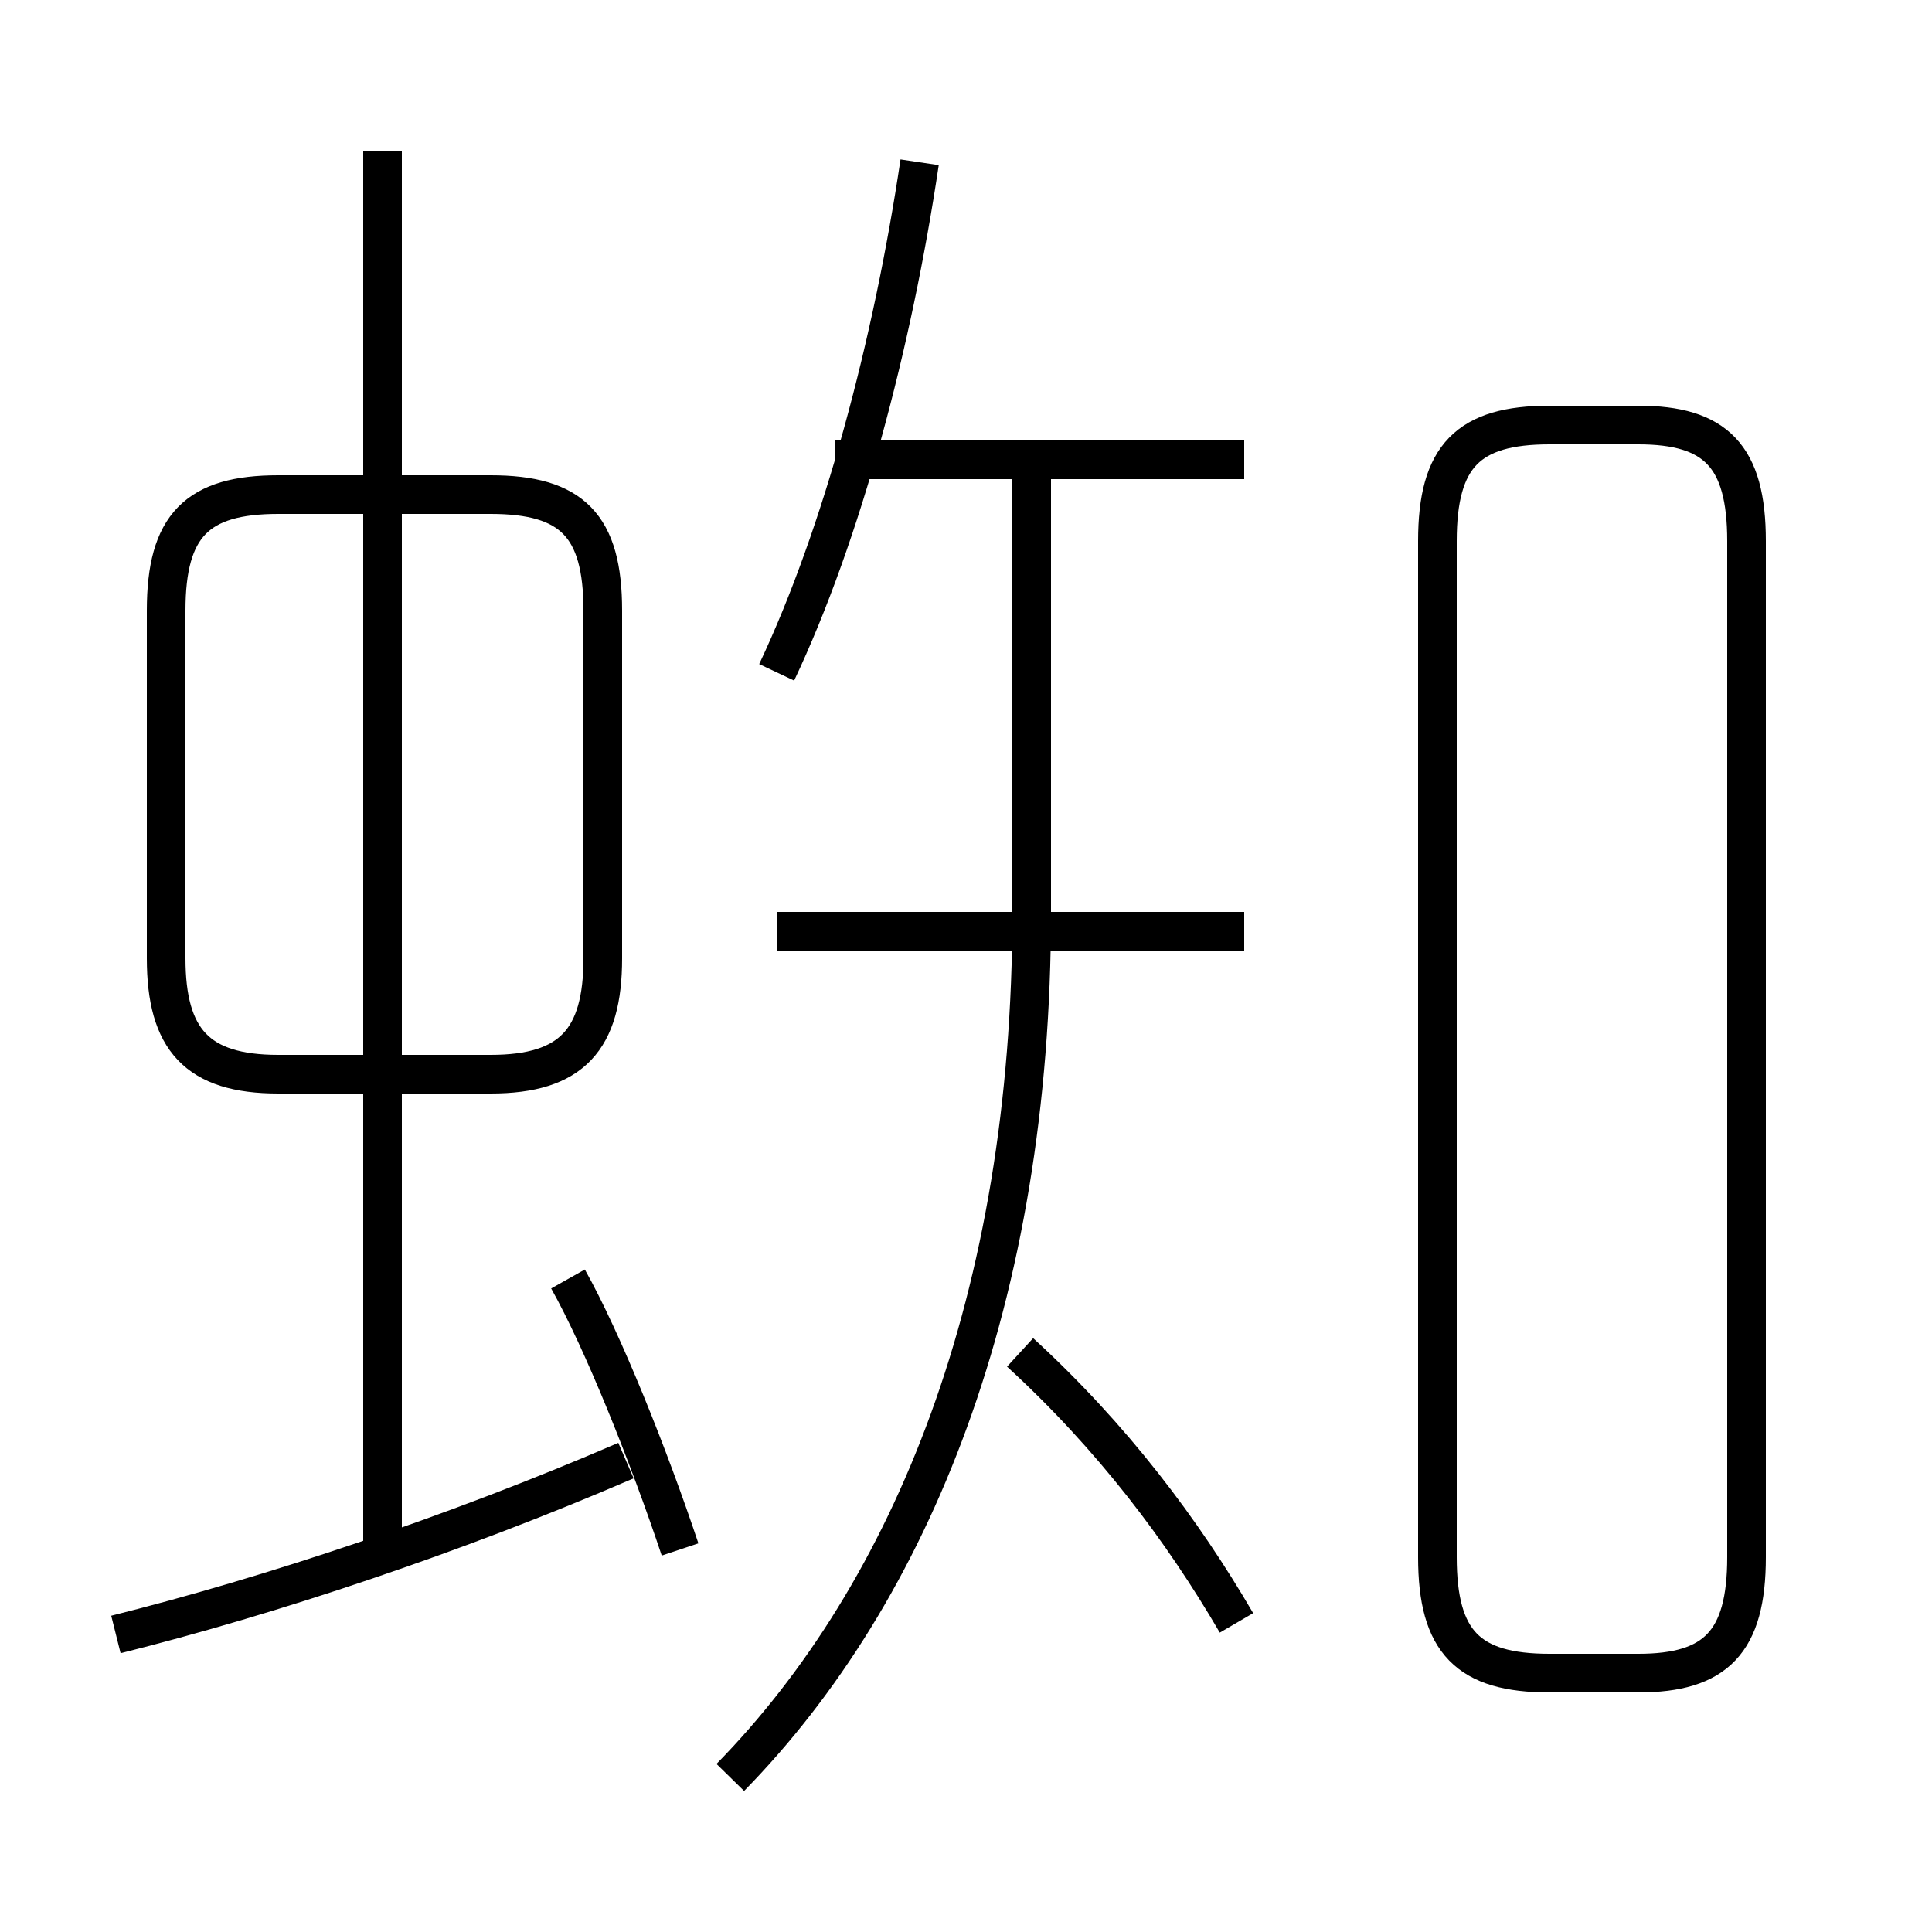 <?xml version='1.0' encoding='utf8'?>
<svg viewBox="0.0 -6.0 50.0 50.0" version="1.1" xmlns="http://www.w3.org/2000/svg">
<rect x="0.0" y="-6.0" width="50.0" height="50.0" fill="#808080" stroke="none"/>
<rect x="-1000" y="-1000" width="2000" height="2000" stroke="white" fill="white"/>
<g style="fill:white;stroke:#000000;  stroke-width:1">
<path d="M 40.1 -0.7 L 42.4 -0.7 C 44.4 -0.7 45.2 -1.5 45.2 -3.7 L 45.2 -30.0 C 45.2 -32.2 44.4 -33.0 42.4 -33.0 L 40.1 -33.0 C 38.0 -33.0 37.2 -32.2 37.2 -30.0 L 37.2 -3.7 C 37.2 -1.5 38.0 -0.7 40.1 -0.7 Z M 3.0 -1.7 C 7.0 -2.7 11.8 -4.3 16.2 -6.2 M 17.6 -3.9 C 16.8 -6.3 15.6 -9.3 14.7 -10.9 M 9.9 -3.9 L 9.9 -40.1 M 7.2 -16.2 L 12.7 -16.2 C 14.8 -16.2 15.6 -17.1 15.6 -19.2 L 15.6 -28.2 C 15.6 -30.4 14.8 -31.2 12.7 -31.2 L 7.2 -31.2 C 5.1 -31.2 4.3 -30.4 4.3 -28.2 L 4.3 -19.2 C 4.3 -17.1 5.1 -16.2 7.2 -16.2 Z M 32.0 -2.0 C 30.6 -4.4 28.8 -6.8 26.4 -9.0 M 18.9 2.0 C 23.6 -2.8 26.7 -10.4 26.7 -20.4 L 26.7 -31.6 M 32.2 -19.9 L 20.1 -19.9 M 20.1 -26.6 C 21.8 -30.2 23.1 -35.1 23.8 -39.8 M 32.2 -32.1 L 21.6 -32.1" transform="translate(0.0 38.0)" />
</g>
</svg>